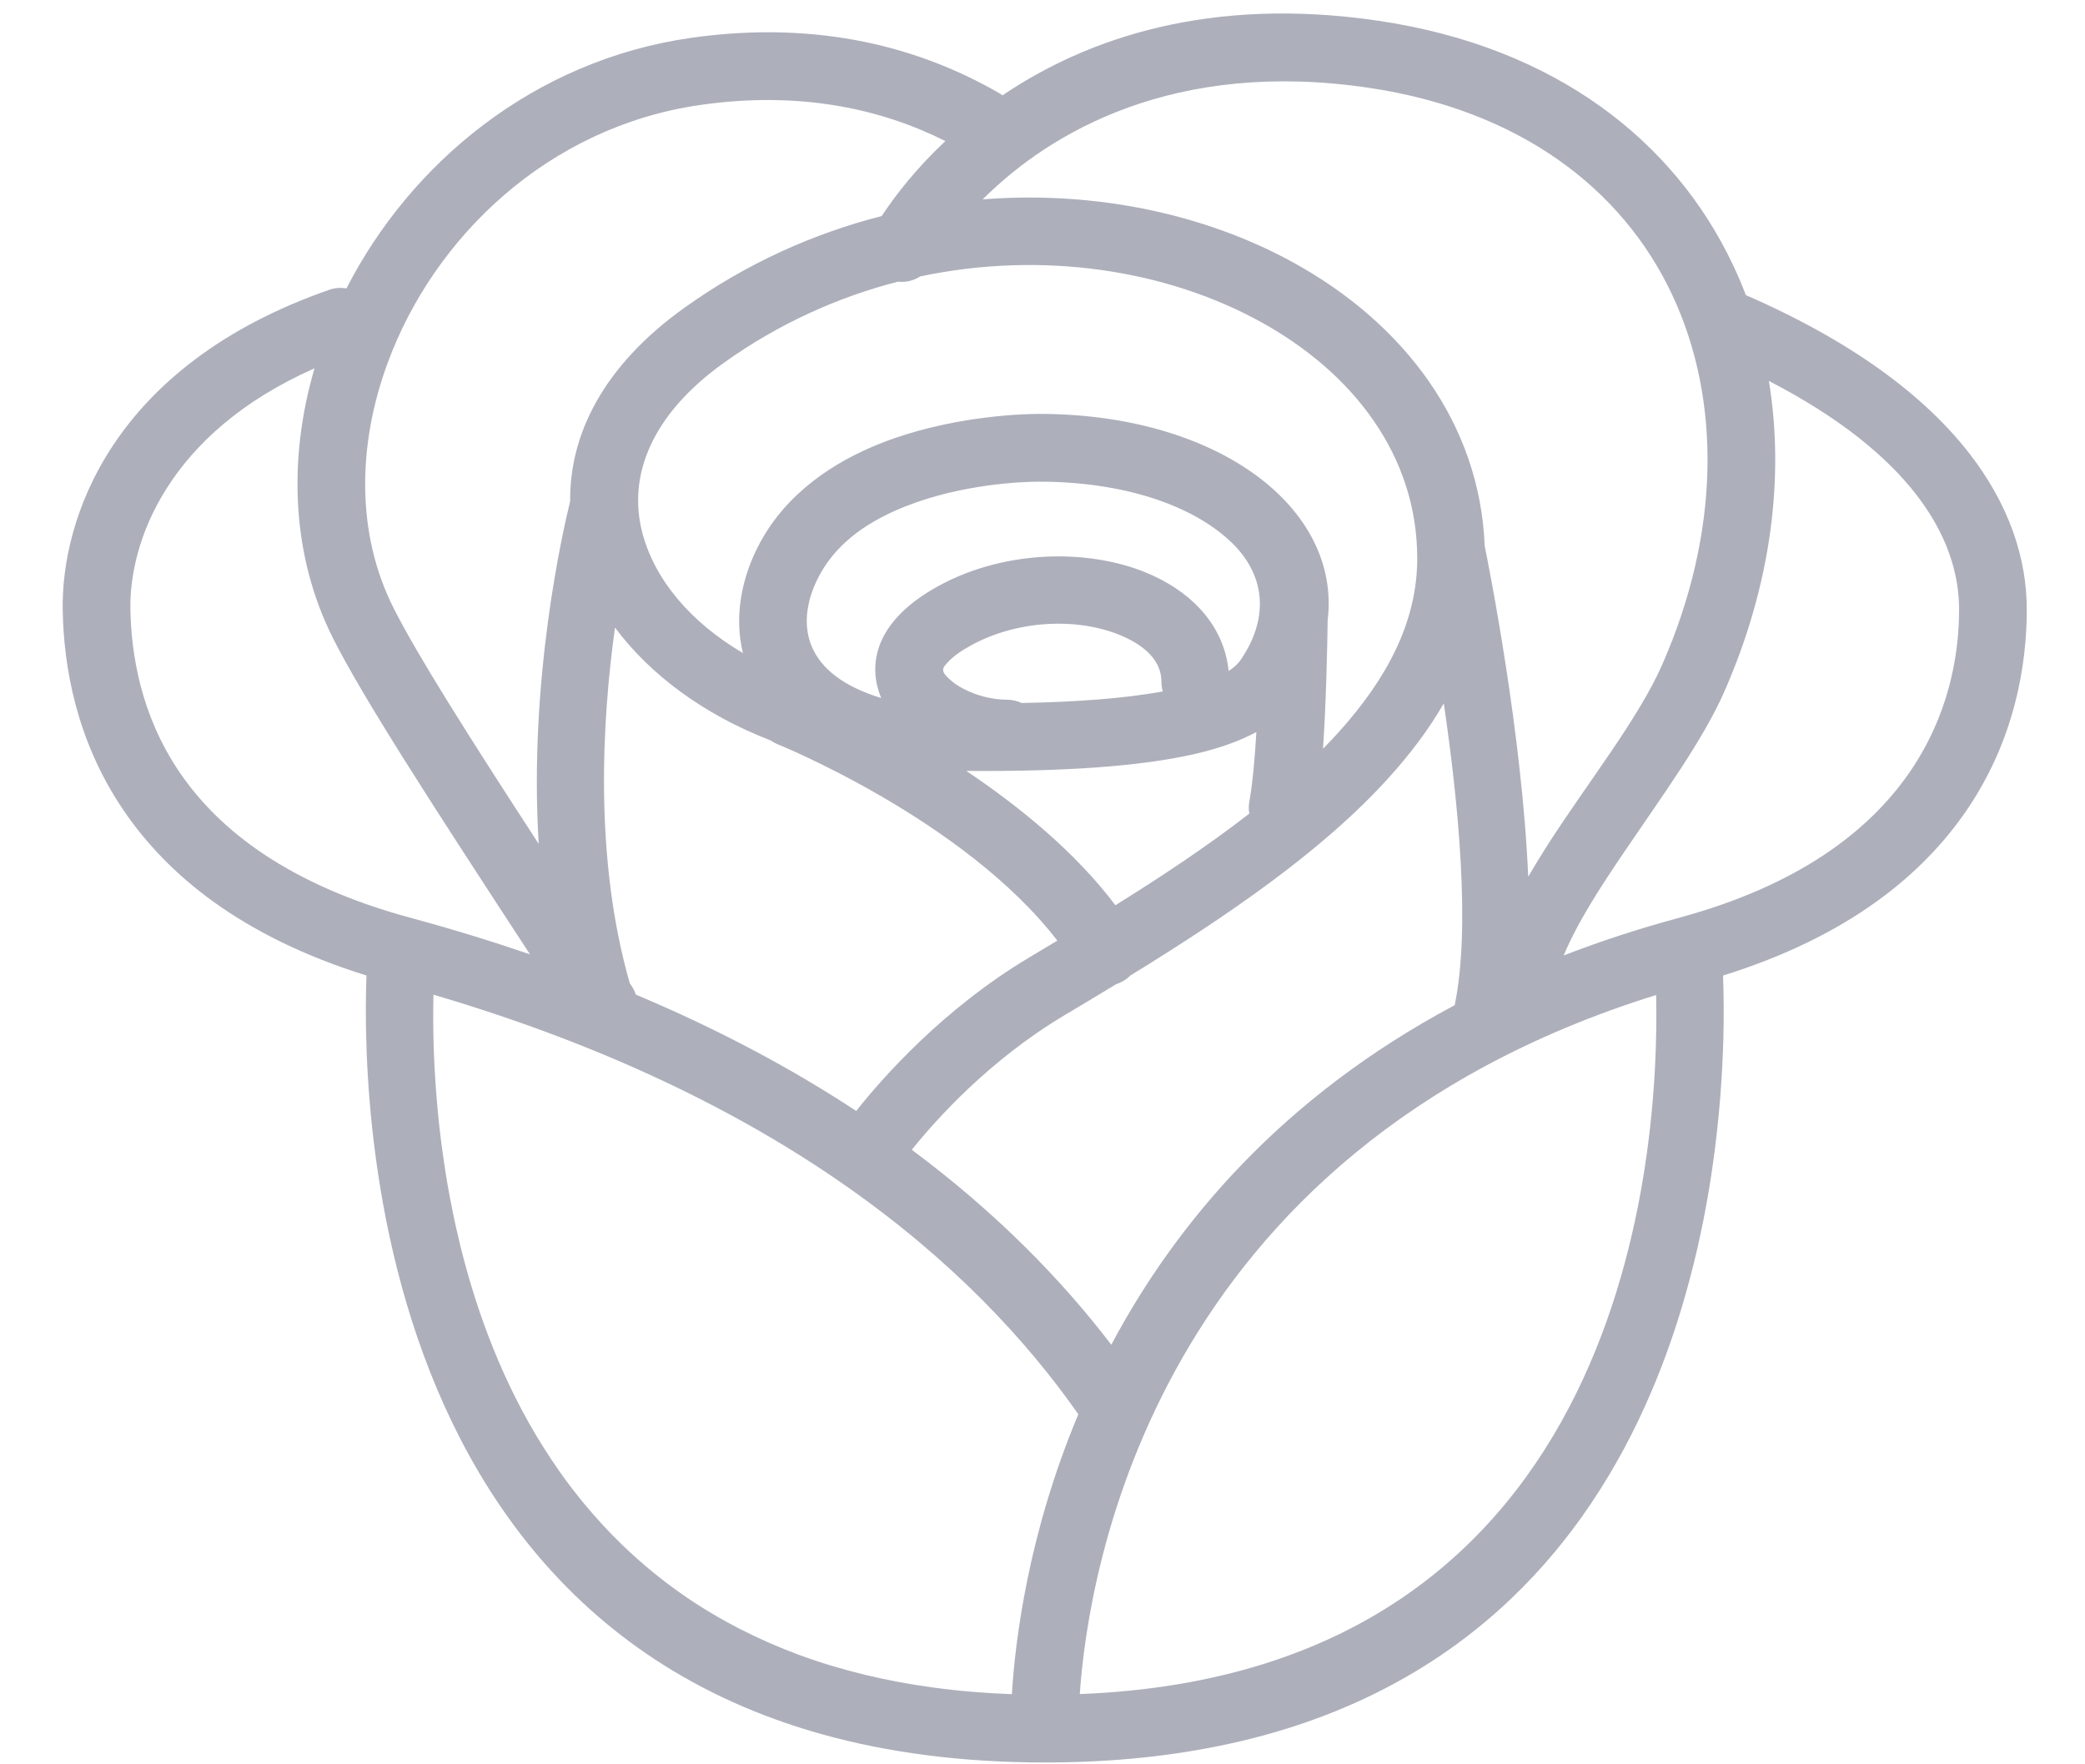 <svg width="26" height="22" viewBox="0 0 26 22" fill="none" xmlns="http://www.w3.org/2000/svg">
<path fill-rule="evenodd" clip-rule="evenodd" d="M12.501 1.189C12.487 1.178 12.472 1.168 12.456 1.159C11.495 0.606 10.23 0.243 8.618 0.472C6.654 0.752 5.119 2.036 4.32 3.597C4.252 3.584 4.179 3.589 4.108 3.613C1.369 4.566 0.762 6.501 0.782 7.607C0.794 8.3 0.945 9.228 1.541 10.104C2.086 10.908 3.009 11.678 4.57 12.164C4.503 13.957 4.674 21.975 13.026 21.977H13.056C13.458 21.976 13.859 21.957 14.259 21.915C14.951 21.842 15.636 21.702 16.294 21.473C16.583 21.372 16.867 21.255 17.142 21.119C17.418 20.983 17.685 20.83 17.94 20.659C18.262 20.443 18.566 20.2 18.846 19.932C19.035 19.752 19.214 19.56 19.382 19.359C19.502 19.215 19.617 19.066 19.726 18.913C19.807 18.799 19.885 18.682 19.96 18.564C20.502 17.708 20.874 16.752 21.117 15.771C21.159 15.604 21.197 15.436 21.231 15.267C21.276 15.043 21.316 14.816 21.349 14.589C21.395 14.279 21.429 13.966 21.454 13.653C21.471 13.421 21.484 13.19 21.49 12.958C21.497 12.697 21.496 12.435 21.487 12.174L21.487 12.164C23.048 11.678 23.974 10.908 24.523 10.105C25.123 9.226 25.274 8.295 25.274 7.6C25.274 6.366 24.449 4.846 21.771 3.68C21.723 3.554 21.67 3.429 21.612 3.307C20.881 1.759 19.4 0.588 17.195 0.26C15.084 -0.054 13.548 0.481 12.501 1.189ZM5.405 12.403C5.396 12.813 5.408 13.223 5.44 13.631C5.461 13.911 5.492 14.19 5.533 14.467C5.562 14.67 5.597 14.872 5.638 15.073C5.668 15.227 5.703 15.38 5.74 15.532C5.956 16.409 6.286 17.263 6.766 18.03C6.834 18.138 6.904 18.244 6.977 18.348C7.075 18.487 7.178 18.622 7.287 18.753C7.434 18.931 7.592 19.102 7.758 19.263C8.002 19.498 8.265 19.714 8.544 19.906C8.985 20.208 9.465 20.451 9.966 20.636C10.502 20.833 11.061 20.964 11.627 21.041C11.953 21.086 12.282 21.113 12.612 21.125L12.618 21.125C12.659 20.463 12.819 19.13 13.447 17.635C12.133 15.76 9.739 13.679 5.405 12.403V12.403ZM20.652 12.407C14.384 14.358 13.569 19.603 13.465 21.124C20.341 20.859 20.695 14.309 20.652 12.407ZM18.004 8.771C17.819 9.092 17.588 9.399 17.32 9.695C16.49 10.615 15.299 11.424 14.094 12.165C14.07 12.19 14.042 12.212 14.011 12.23C13.981 12.248 13.95 12.262 13.919 12.272C13.703 12.403 13.487 12.533 13.273 12.66C12.334 13.22 11.668 13.965 11.37 14.337C12.432 15.127 13.241 15.961 13.858 16.768C14.662 15.257 15.98 13.684 18.14 12.534C18.34 11.576 18.186 10.004 18.004 8.771ZM7.669 7.825C7.506 8.995 7.408 10.707 7.853 12.259L7.879 12.299C7.901 12.332 7.917 12.366 7.928 12.402C8.978 12.843 9.888 13.334 10.677 13.853C11.004 13.44 11.762 12.578 12.841 11.935C12.955 11.867 13.07 11.798 13.185 11.729C12.021 10.217 9.692 9.278 9.692 9.278C9.661 9.265 9.632 9.249 9.606 9.231C8.773 8.91 8.103 8.409 7.669 7.825ZM22.058 4.75C22.258 5.965 22.081 7.309 21.502 8.625C21.239 9.224 20.739 9.909 20.272 10.597C19.968 11.044 19.676 11.491 19.499 11.914C19.946 11.741 20.422 11.584 20.929 11.447C20.933 11.446 20.937 11.444 20.942 11.443C23.911 10.638 24.43 8.745 24.43 7.6C24.43 6.681 23.797 5.649 22.058 4.75ZM3.922 4.593C2.088 5.403 1.612 6.762 1.626 7.592C1.636 8.157 1.754 8.915 2.239 9.629C2.735 10.36 3.611 11.034 5.106 11.441C5.117 11.444 5.127 11.446 5.136 11.449C5.652 11.589 6.142 11.74 6.609 11.9C5.365 9.997 4.53 8.706 4.155 7.963C3.637 6.938 3.587 5.736 3.922 4.593ZM15.667 9.128C15.464 9.237 15.214 9.329 14.915 9.398C14.23 9.558 13.258 9.622 12.05 9.613C12.716 10.06 13.412 10.627 13.909 11.288C14.49 10.926 15.062 10.547 15.579 10.145C15.57 10.098 15.57 10.048 15.579 9.998C15.619 9.774 15.648 9.46 15.667 9.128ZM19.057 10.932C19.134 10.799 19.216 10.665 19.302 10.531C19.802 9.753 20.431 8.964 20.729 8.285C21.441 6.665 21.477 4.999 20.848 3.667C20.226 2.349 18.949 1.375 17.071 1.095C14.653 0.736 13.1 1.641 12.254 2.486C13.665 2.375 15.036 2.673 16.127 3.273C17.516 4.037 18.454 5.287 18.514 6.807C18.569 7.077 18.98 9.144 19.057 10.932ZM11.789 1.759C10.997 1.362 9.988 1.13 8.737 1.308C6.838 1.579 5.413 2.954 4.835 4.523C4.457 5.545 4.439 6.653 4.908 7.582C5.213 8.184 5.826 9.152 6.718 10.523C6.59 8.479 7.021 6.611 7.11 6.25C7.101 5.422 7.52 4.562 8.537 3.836C9.311 3.283 10.148 2.91 10.995 2.694C11.175 2.42 11.437 2.089 11.789 1.759ZM16.498 9.337C16.565 9.268 16.631 9.199 16.694 9.129C17.281 8.478 17.673 7.768 17.673 6.963C17.673 5.683 16.876 4.649 15.72 4.013C14.545 3.366 13.002 3.124 11.474 3.447C11.393 3.5 11.295 3.523 11.198 3.512C10.45 3.704 9.711 4.035 9.028 4.523C8.122 5.17 7.821 5.938 8.012 6.651C8.168 7.236 8.618 7.763 9.264 8.143C9.154 7.689 9.243 7.199 9.481 6.761C9.812 6.153 10.385 5.763 10.99 5.525C11.829 5.195 12.719 5.161 12.957 5.161C15.193 5.161 16.725 6.336 16.556 7.734C16.551 8.092 16.537 8.752 16.498 9.337ZM14.5 8.622C14.489 8.584 14.483 8.544 14.483 8.502C14.483 8.241 14.282 8.063 14.024 7.944C13.498 7.702 12.718 7.712 12.106 8.049C11.982 8.117 11.888 8.184 11.823 8.254C11.788 8.292 11.758 8.321 11.761 8.356C11.764 8.397 11.798 8.428 11.832 8.461C11.88 8.508 11.941 8.55 12.007 8.585C12.17 8.672 12.37 8.725 12.559 8.725C12.624 8.725 12.685 8.74 12.739 8.766C13.436 8.753 14.028 8.708 14.5 8.622ZM15.321 8.367C15.385 8.326 15.436 8.28 15.473 8.226C15.847 7.675 15.759 7.149 15.355 6.762C14.862 6.29 13.991 6.006 12.957 6.006C12.756 6.006 12.006 6.033 11.299 6.311C10.873 6.478 10.456 6.737 10.223 7.165C10.069 7.448 10.003 7.77 10.12 8.055C10.235 8.336 10.517 8.56 10.989 8.704C10.975 8.673 10.964 8.641 10.954 8.608C10.838 8.224 10.947 7.723 11.699 7.309C12.554 6.839 13.643 6.839 14.377 7.177C14.914 7.424 15.269 7.842 15.321 8.367Z" fill="#ADAFBB"/>
</svg>
